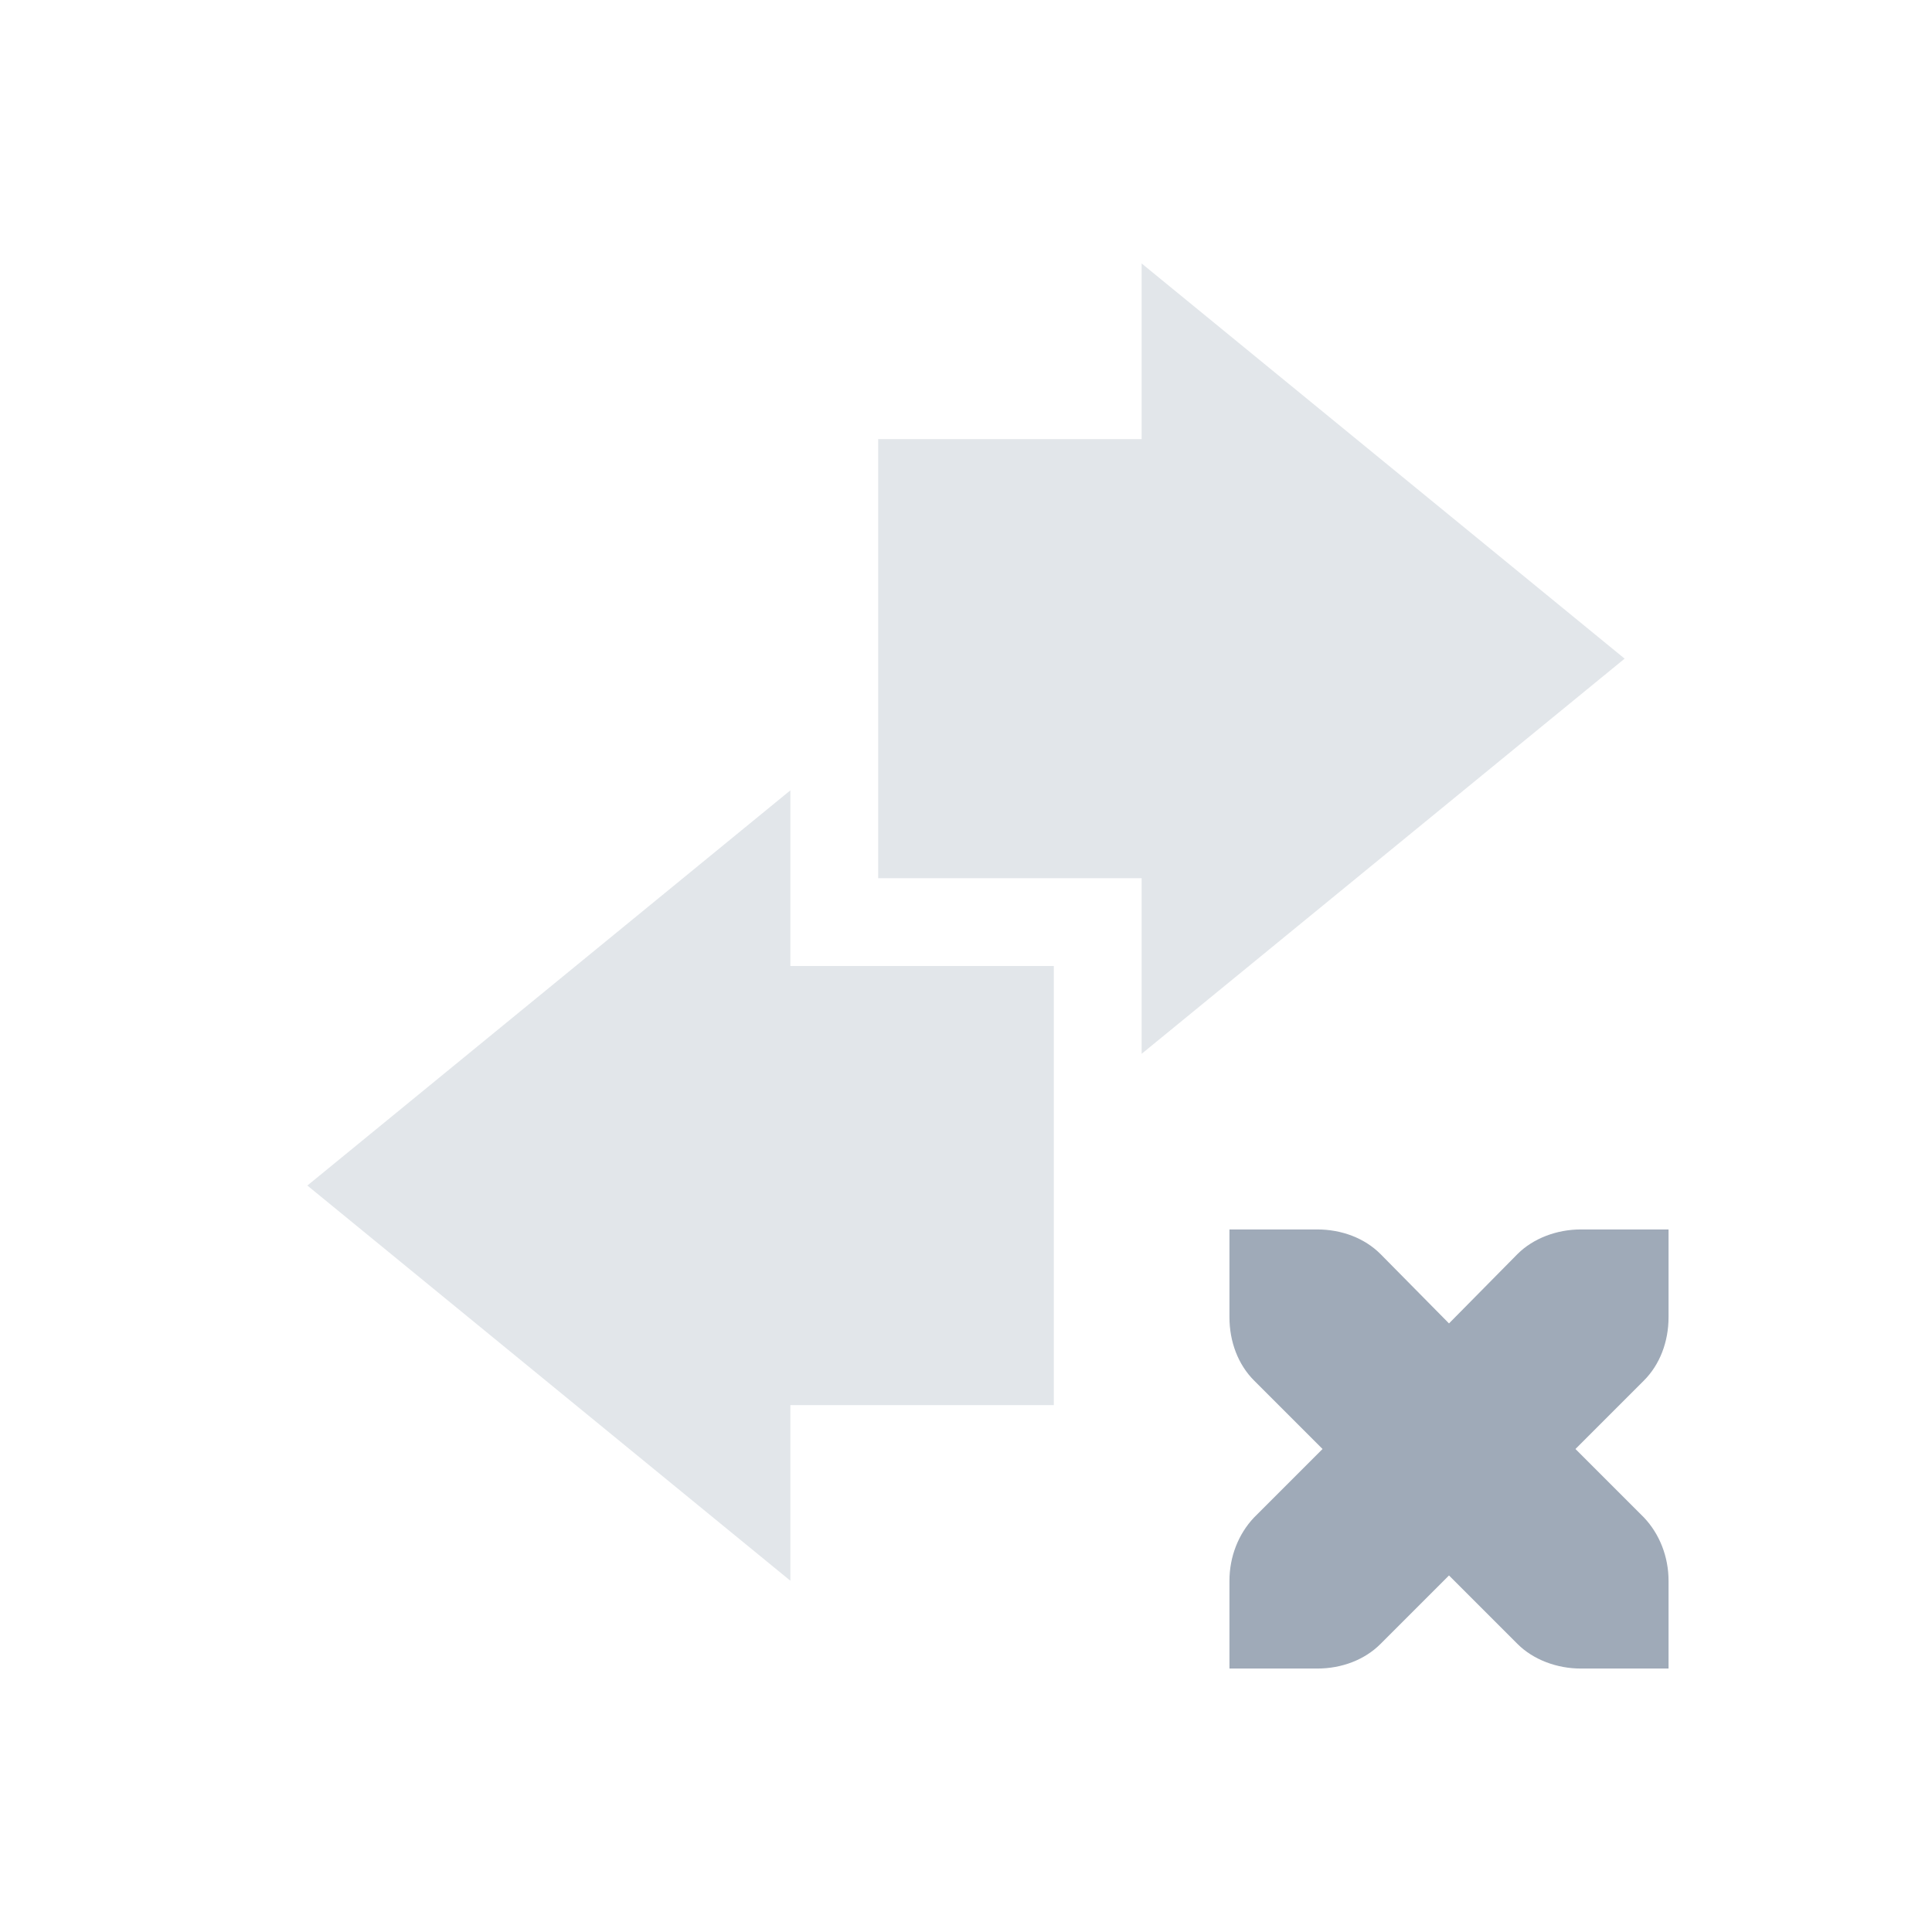 <svg xmlns="http://www.w3.org/2000/svg" width="22" height="22" version="1.1">
 <defs>
  <style id="current-color-scheme" type="text/css">
   .ColorScheme-Text { color:#9faab8; } .ColorScheme-Highlight { color:#4285f4; } .ColorScheme-NeutralText { color:#ff9800; } .ColorScheme-PositiveText { color:#4caf50; } .ColorScheme-NegativeText { color:#f44336; }
  </style>
 </defs>
 <path style="fill:currentColor" class="ColorScheme-Text" d="m 14,14 v 1 c 0,0.28 0.1,0.54 0.28,0.72 l 0.78,0.78 -0.78,0.78 C 14.1,17.47 14,17.73 14,18 v 1 h 1 c 0.28,0 0.54,-0.1 0.72,-0.28 l 0.78,-0.78 0.78,0.78 C 17.46,18.9 17.73,19 18,19 h 1 v -1 c 0,-0.27 -0.1,-0.53 -0.28,-0.72 L 17.94,16.5 18.72,15.72 C 18.9,15.54 19,15.28 19,15 v -1 h -1 c -0.27,0 -0.54,0.1 -0.72,0.28 L 16.5,15.07 15.72,14.28 C 15.54,14.1 15.28,14 15,14 Z"/>
 <path style="opacity:0.3;fill:currentColor" class="ColorScheme-Text" d="m 13,3 v 2 h -3 v 5 h 3 v 2 L 18.5,7.5 Z M 9,9 3.5,13.5 9,18 v -2 h 3 V 11 H 9 Z"/>
</svg>

